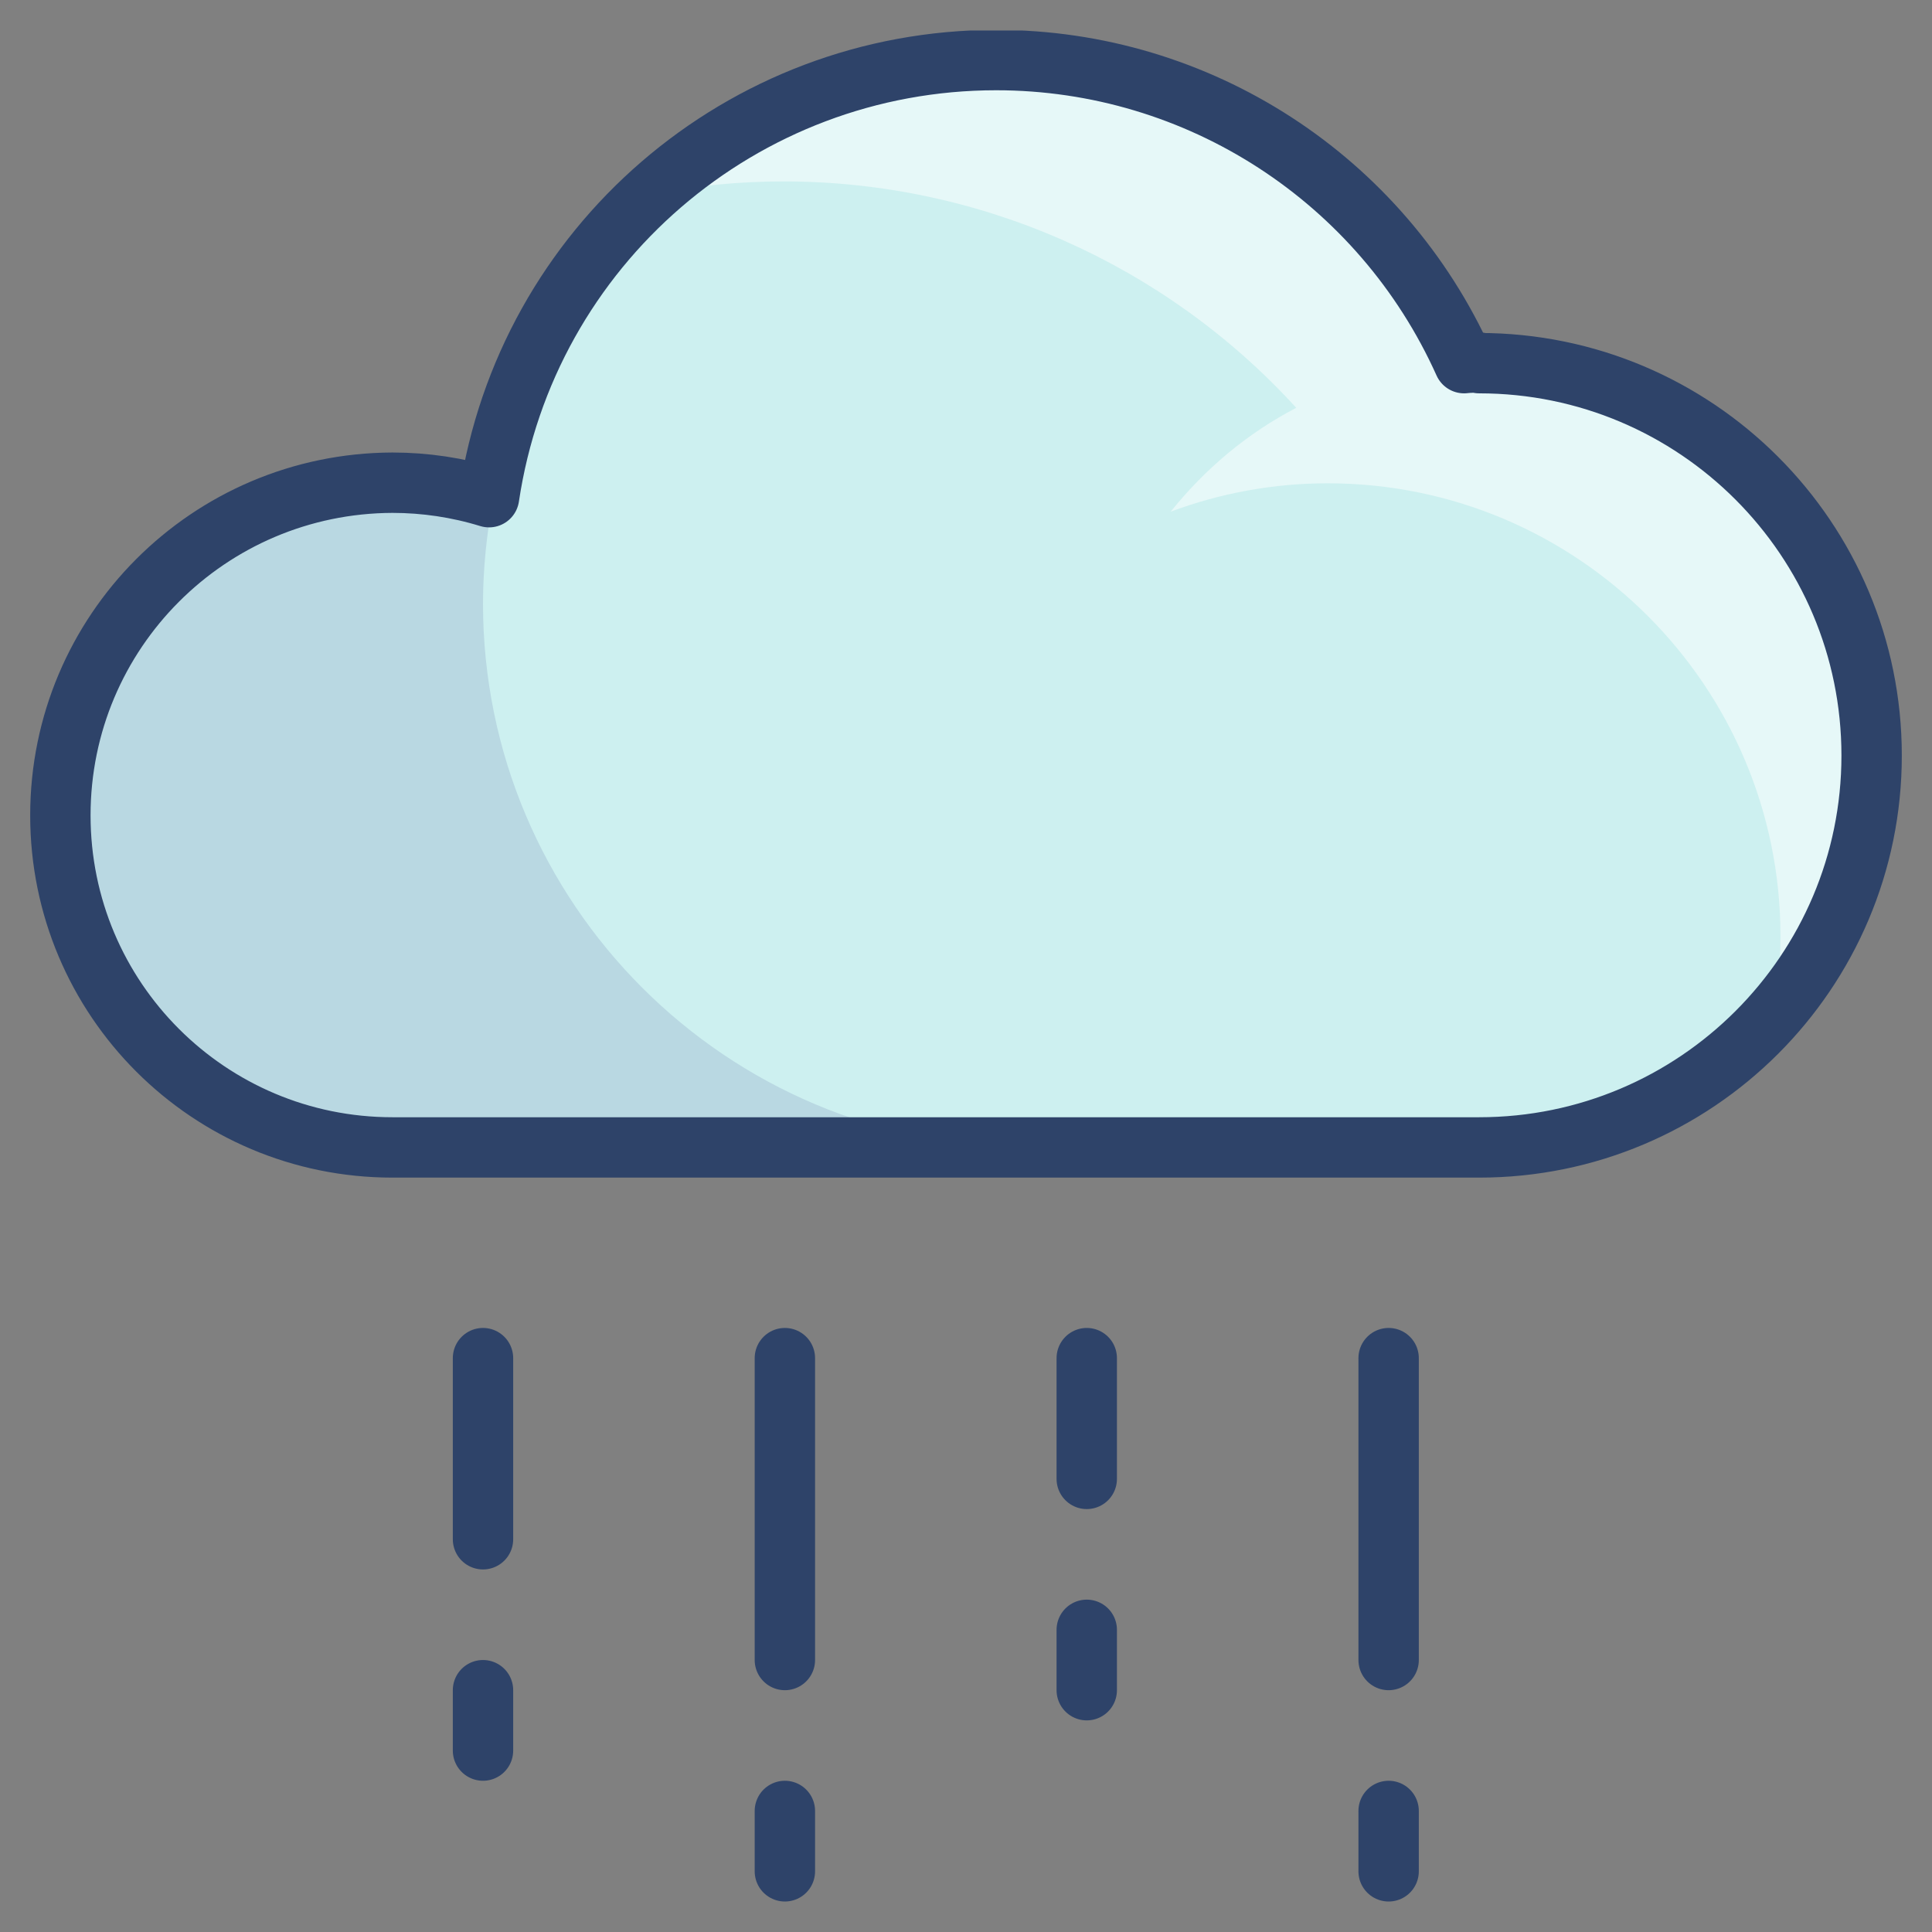 <svg viewBox="0 0 32 32" fill="none" xmlns="http://www.w3.org/2000/svg">
<rect x="0" y="0" width="32" height="32" fill="#808080" stroke="none"/>
<g clip-path="url(#clip0_2_1950)">
<path d="M24.5 6.005C24.42 6.005 24.33 6.015 24.25 6.015C22.88 2.965 19.85 0.995 16.5 0.995C12.29 0.995 8.72 4.075 8.1 8.235C7.58 8.075 7.04 7.995 6.5 7.995C3.46 8.005 1 10.465 1 13.505C1 16.545 3.46 19.005 6.5 19.005H24.5C28.09 19.005 31 16.095 31 12.505C31 8.915 28.09 6.005 24.5 6.005Z" fill="#CDF0F0"/>
<path opacity="0.1" d="M8 10.005C8 9.425 8.06 8.835 8.17 8.265L8.09 8.245C7.57 8.085 7.04 8.005 6.5 8.005C3.46 7.995 1 10.465 1 13.495C1 16.525 3.46 18.995 6.5 18.995H17C12.03 18.995 8 14.965 8 9.995V10.005Z" fill="#000064"/>
<path opacity="0.5" d="M31 12.505C31 8.915 28.09 6.005 24.5 6.005C24.42 6.005 24.33 6.015 24.25 6.025C23.11 3.495 20.81 1.675 18.08 1.155C17.89 1.125 17.69 1.085 17.49 1.065H17.36C17.07 1.025 16.78 1.005 16.49 1.005C15.96 1.005 15.43 1.055 14.9 1.145C13.36 1.435 11.93 2.155 10.77 3.225C11.5 3.075 12.24 3.005 12.98 3.005C16.21 3.005 19.29 4.365 21.47 6.755C20.66 7.175 19.96 7.765 19.39 8.475C20.22 8.165 21.1 8.005 21.99 8.005C26.13 8.005 29.49 11.365 29.49 15.505C29.49 15.935 29.45 16.365 29.37 16.785C30.41 15.605 30.98 14.085 30.98 12.505H31Z" fill="white"/>
<path d="M24.5 6.005C24.42 6.005 24.33 6.005 24.25 6.015C22.88 2.965 19.85 0.995 16.5 0.995C12.29 0.995 8.72 4.075 8.1 8.235C7.58 8.075 7.04 7.995 6.5 7.995C3.46 8.005 1 10.465 1 13.505C1 16.545 3.46 19.005 6.5 19.005H24.5C28.09 19.005 31 16.095 31 12.515C31 8.925 28.09 6.015 24.5 6.015V6.005Z" stroke="#2E4369" stroke-linecap="round" stroke-linejoin="round"/>
<path d="M23 22.495V27.495" stroke="#2E4369" stroke-linecap="round" stroke-linejoin="round"/>
<path d="M18 22.495V24.495" stroke="#2E4369" stroke-linecap="round" stroke-linejoin="round"/>
<path d="M13 22.495V27.495" stroke="#2E4369" stroke-linecap="round" stroke-linejoin="round"/>
<path d="M8 22.495V25.495" stroke="#2E4369" stroke-linecap="round" stroke-linejoin="round"/>
<path d="M8 27.995V28.995" stroke="#2E4369" stroke-linecap="round" stroke-linejoin="round"/>
<path d="M13 29.995V30.995" stroke="#2E4369" stroke-linecap="round" stroke-linejoin="round"/>
<path d="M18 26.995V27.995" stroke="#2E4369" stroke-linecap="round" stroke-linejoin="round"/>
<path d="M23 29.995V30.995" stroke="#2E4369" stroke-linecap="round" stroke-linejoin="round"/>
</g>
<defs>
<clipPath id="clip0_2_1950">
<rect width="31" height="30.99" fill="white" transform="translate(0.5 0.505)"/>
</clipPath>
</defs>
</svg>
